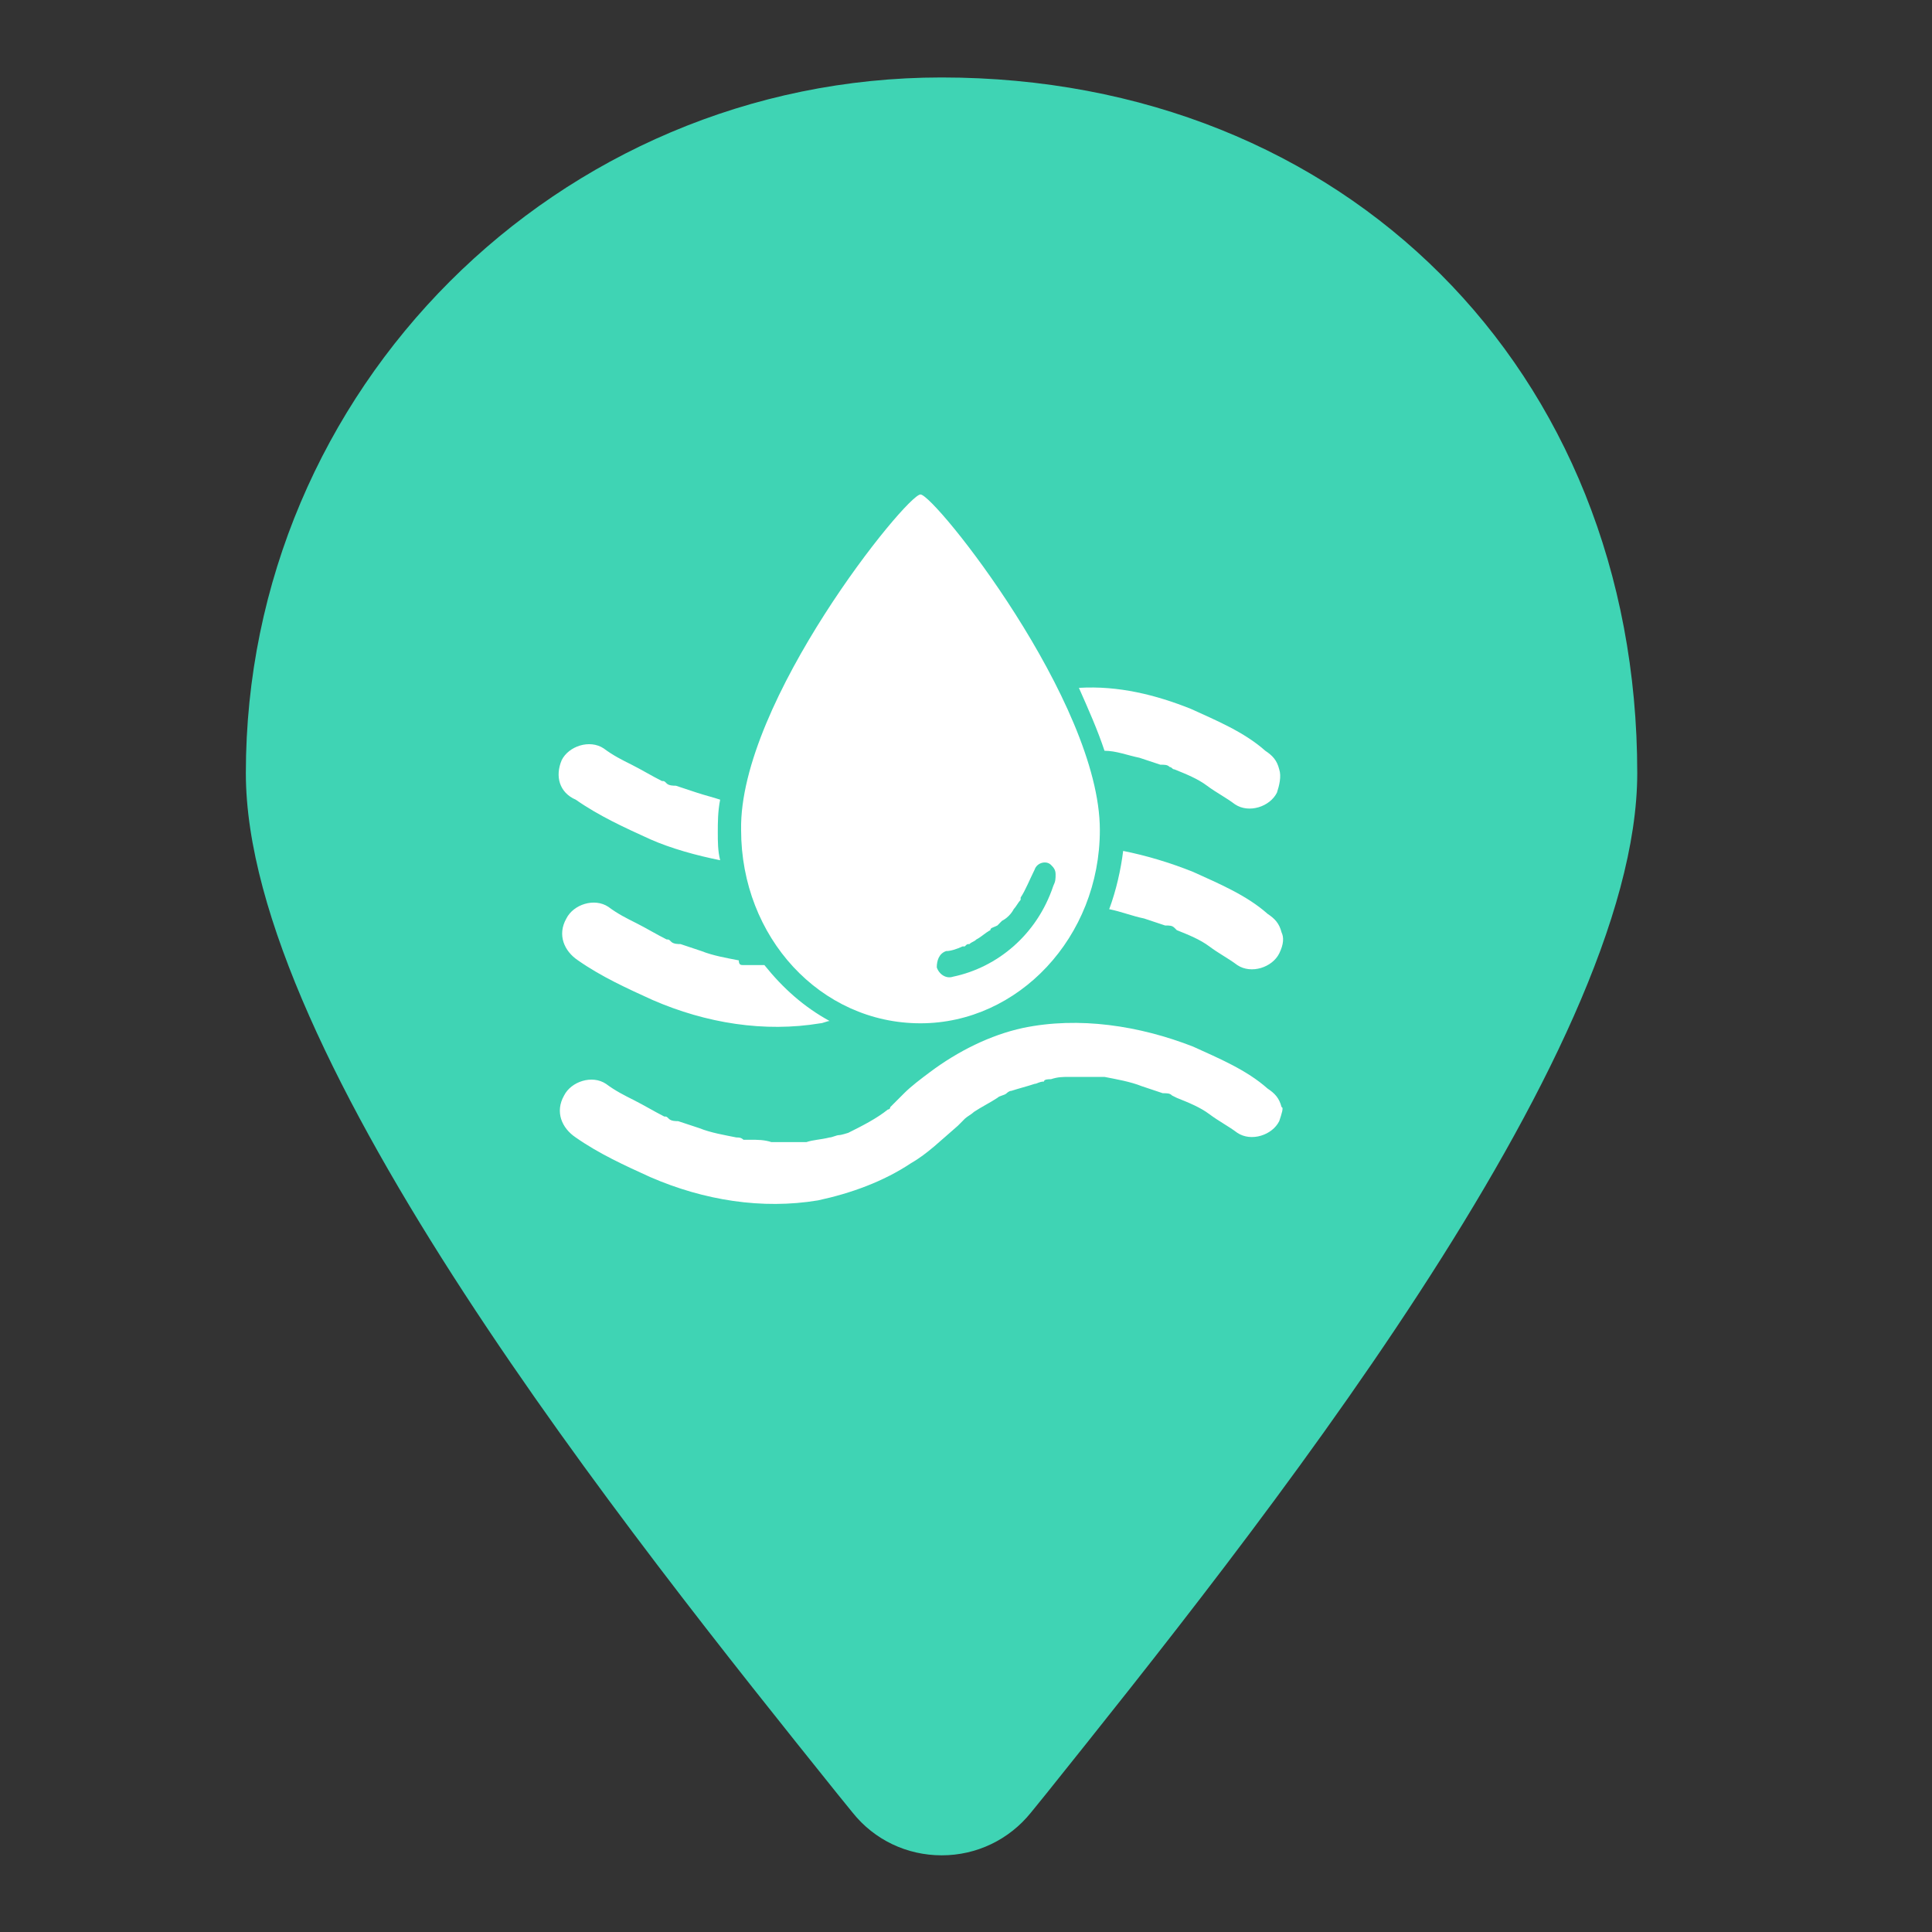 <?xml version="1.0" encoding="UTF-8"?>
<svg width="32px" height="32px" viewBox="0 0 32 32" version="1.1" xmlns="http://www.w3.org/2000/svg" xmlns:xlink="http://www.w3.org/1999/xlink">
    <rect x="0" y="0" width="32" height="32" fill="#333333" stroke="none"/>
    <!-- Generator: Sketch 59 (86127) - https://sketch.com -->
    <title>切片</title>
    <desc>Created with Sketch.</desc>
    <g id="设计稿" stroke="none" stroke-width="1" fill="none" fill-rule="evenodd">
        <g id="水环境" transform="translate(3, 0)" fill-rule="nonzero">
            <path d="M24.118,12.805 C24.118,6.127 19.269,1.283 12.595,1.283 C6.241,1.283 1.072,6.452 1.072,12.805 C1.072,17.497 7.444,25.441 10.869,29.711 L11.123,30.024 C11.482,30.473 12.019,30.73 12.598,30.73 C13.174,30.73 13.711,30.473 14.074,30.024 L14.328,29.711 C17.745,25.441 24.118,17.497 24.118,12.805 Z" id="形状" fill="#3FD4B4"></path>
            <path d="M12.595,0.278 C5.688,0.278 0.067,5.895 0.067,12.805 C0.067,17.848 6.585,25.972 10.085,30.338 L10.335,30.652 C10.888,31.339 11.709,31.735 12.591,31.735 C13.472,31.735 14.294,31.339 14.847,30.652 L15.101,30.338 C18.604,25.972 25.119,17.848 25.119,12.805 C25.119,5.548 19.852,0.278 12.595,0.278 L12.595,0.278 Z M12.595,30.73 C12.019,30.73 11.482,30.473 11.119,30.024 L10.865,29.711 C7.44,25.441 1.068,17.497 1.068,12.805 C1.068,6.452 6.237,1.283 12.591,1.283 C19.269,1.283 24.114,6.131 24.114,12.805 C24.114,17.497 17.742,25.441 14.316,29.711 L14.063,30.024 C13.708,30.473 13.17,30.73 12.595,30.73 Z" id="形状"></path>
            <path d="M16.722,11.74 C17.146,11.933 17.61,12.126 17.957,12.435 C18.073,12.512 18.15,12.589 18.188,12.743 C18.227,12.859 18.188,13.014 18.15,13.129 C18.034,13.361 17.687,13.477 17.455,13.322 C17.301,13.206 17.146,13.129 16.992,13.014 C16.838,12.898 16.645,12.821 16.452,12.743 C16.413,12.743 16.413,12.705 16.375,12.705 C16.336,12.666 16.298,12.666 16.22,12.666 L15.873,12.551 C15.68,12.512 15.487,12.435 15.294,12.435 C15.179,12.088 15.024,11.74 14.87,11.393 C15.526,11.354 16.143,11.509 16.722,11.74 L16.722,11.74 Z M12.246,8.19 C12.478,8.19 15.217,11.624 15.217,13.747 C15.217,15.522 13.867,16.949 12.246,16.949 C10.587,16.949 9.275,15.522 9.275,13.747 C9.237,11.624 12.015,8.19 12.246,8.19 Z M9.314,15.985 L9.661,15.985 C9.97,16.37 10.317,16.679 10.741,16.911 C10.703,16.911 10.626,16.949 10.587,16.949 C9.661,17.103 8.697,16.949 7.809,16.563 C7.385,16.37 6.96,16.177 6.574,15.907 C6.343,15.753 6.227,15.483 6.381,15.213 C6.497,14.981 6.844,14.866 7.076,15.02 C7.23,15.136 7.385,15.213 7.539,15.29 C7.693,15.367 7.886,15.483 8.041,15.56 C8.079,15.56 8.079,15.56 8.118,15.599 C8.156,15.637 8.234,15.637 8.272,15.637 L8.619,15.753 C8.812,15.83 9.044,15.869 9.237,15.907 C9.237,15.985 9.275,15.985 9.314,15.985 L9.314,15.985 Z M6.304,12.589 C6.42,12.358 6.767,12.242 6.999,12.396 C7.153,12.512 7.307,12.589 7.462,12.666 C7.616,12.743 7.809,12.859 7.963,12.936 C8.002,12.936 8.002,12.936 8.041,12.975 C8.079,13.014 8.156,13.014 8.195,13.014 L8.542,13.129 C8.658,13.168 8.812,13.206 8.928,13.245 C8.889,13.438 8.889,13.631 8.889,13.785 C8.889,13.94 8.889,14.094 8.928,14.248 C8.542,14.171 8.118,14.055 7.77,13.901 C7.346,13.708 6.922,13.515 6.536,13.245 C6.266,13.129 6.189,12.859 6.304,12.589 L6.304,12.589 Z M18.188,18.57 C18.073,18.801 17.725,18.917 17.494,18.763 C17.339,18.647 17.185,18.57 17.031,18.454 C16.876,18.338 16.683,18.261 16.491,18.184 L16.413,18.145 C16.375,18.107 16.336,18.107 16.259,18.107 L15.912,17.991 C15.719,17.914 15.487,17.875 15.294,17.837 L15.256,17.837 L14.716,17.837 C14.6,17.837 14.523,17.837 14.407,17.875 C14.368,17.875 14.291,17.875 14.291,17.914 C14.214,17.914 14.175,17.952 14.137,17.952 C14.021,17.991 13.867,18.03 13.751,18.068 C13.712,18.068 13.674,18.107 13.674,18.107 C13.635,18.145 13.558,18.145 13.52,18.184 C13.404,18.261 13.249,18.338 13.134,18.415 C13.095,18.454 13.018,18.493 12.979,18.531 L12.941,18.57 L12.864,18.647 C12.594,18.878 12.362,19.11 12.092,19.264 C11.629,19.573 11.089,19.766 10.549,19.882 C9.623,20.036 8.658,19.882 7.77,19.496 C7.346,19.303 6.922,19.11 6.536,18.84 C6.304,18.685 6.189,18.415 6.343,18.145 C6.459,17.914 6.806,17.798 7.037,17.952 C7.192,18.068 7.346,18.145 7.5,18.222 C7.655,18.3 7.848,18.415 8.002,18.493 C8.041,18.493 8.041,18.493 8.079,18.531 C8.118,18.57 8.195,18.57 8.233,18.57 L8.581,18.685 C8.774,18.763 9.005,18.801 9.198,18.84 C9.237,18.84 9.275,18.84 9.314,18.878 L9.43,18.878 C9.545,18.878 9.661,18.878 9.777,18.917 L10.356,18.917 C10.471,18.878 10.587,18.878 10.741,18.84 C10.78,18.84 10.857,18.801 10.896,18.801 C10.934,18.801 11.05,18.763 11.05,18.763 C11.282,18.647 11.513,18.531 11.706,18.377 C11.706,18.377 11.745,18.377 11.745,18.338 L11.822,18.261 L11.976,18.107 C12.092,17.991 12.246,17.875 12.401,17.759 C12.864,17.412 13.404,17.142 13.944,17.026 C14.87,16.833 15.873,16.988 16.761,17.335 C17.185,17.528 17.648,17.721 17.995,18.03 C18.111,18.107 18.188,18.184 18.227,18.338 C18.265,18.338 18.227,18.454 18.188,18.57 L18.188,18.57 Z M18.188,15.792 C18.073,16.023 17.725,16.139 17.494,15.985 C17.339,15.869 17.185,15.792 17.031,15.676 C16.876,15.56 16.683,15.483 16.491,15.406 L16.452,15.367 C16.413,15.329 16.375,15.329 16.298,15.329 L15.95,15.213 C15.757,15.174 15.565,15.097 15.372,15.059 C15.487,14.75 15.565,14.403 15.603,14.094 C15.989,14.171 16.375,14.287 16.761,14.441 C17.185,14.634 17.648,14.827 17.995,15.136 C18.111,15.213 18.188,15.29 18.227,15.444 C18.265,15.522 18.265,15.637 18.188,15.792 L18.188,15.792 Z" id="形状" fill="#FFFFFF"></path>
            <path d="M12.786,16.177 C13.52,16.023 14.175,15.483 14.446,14.673 C14.484,14.595 14.484,14.557 14.484,14.48 C14.484,14.403 14.446,14.364 14.407,14.325 C14.33,14.248 14.175,14.287 14.137,14.403 C14.06,14.557 13.983,14.75 13.905,14.866 L13.905,14.904 C13.867,14.943 13.828,15.02 13.79,15.059 C13.751,15.136 13.674,15.213 13.597,15.251 L13.558,15.29 L13.52,15.329 C13.442,15.367 13.404,15.367 13.404,15.406 C13.327,15.444 13.249,15.522 13.172,15.56 C13.134,15.599 13.095,15.599 13.057,15.637 C13.018,15.637 13.018,15.637 12.979,15.676 L12.941,15.676 C12.864,15.714 12.748,15.753 12.671,15.753 C12.555,15.792 12.516,15.907 12.516,16.023 C12.555,16.139 12.671,16.216 12.786,16.177 L12.786,16.177 Z" id="路径" fill="#3FD4B4"></path>
        </g>
    </g>
</svg>